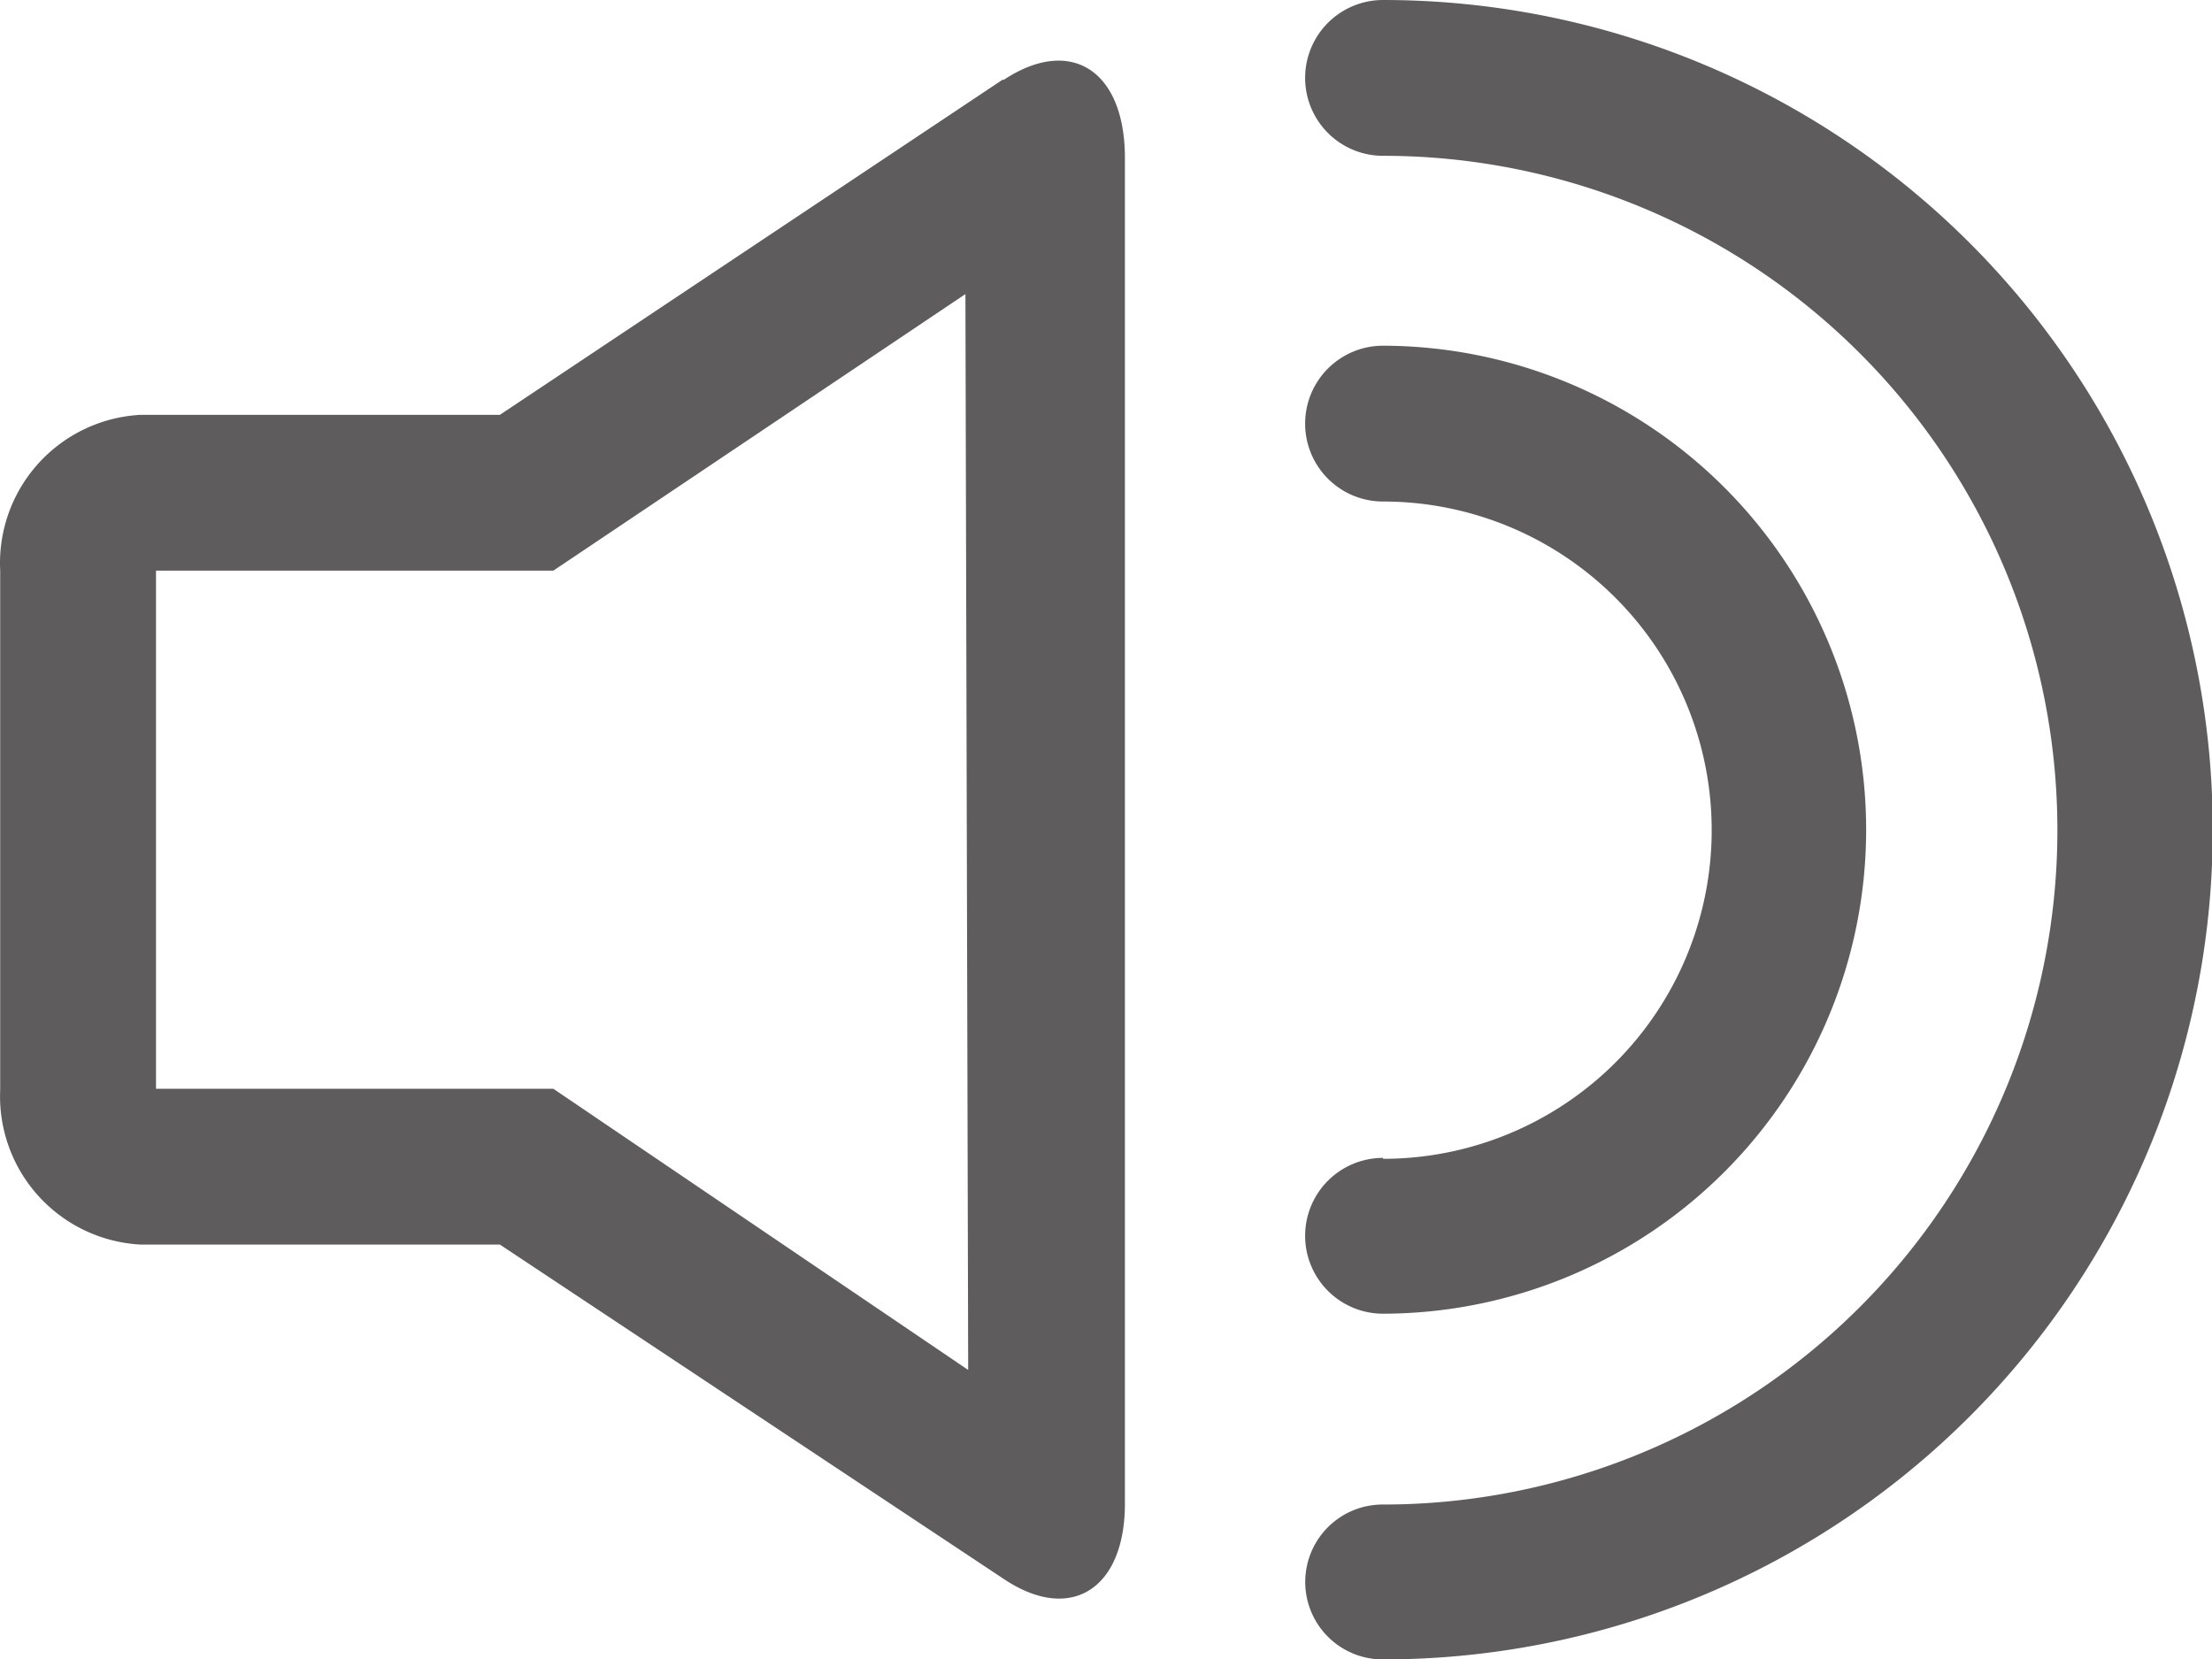 <svg class="svg-icon" style="width: 1.333em;height: 1em;vertical-align: middle;fill: currentColor;overflow: hidden;" viewBox="0 0 1365 1024" version="1.1" xmlns="http://www.w3.org/2000/svg"><path d="M853.456 0a47.787 47.787 0 1 0 0 96.142 415.858 415.858 0 0 1 0 832.284 47.787 47.787 0 1 0 0 95.573 512 512 0 0 0 0-1024z m0 714.524a47.787 47.787 0 1 0 0 96.142 298.667 298.667 0 0 0 0-597.333 47.787 47.787 0 1 0 0 96.142 202.524 202.524 0 0 1 0 405.618z m-256 130.844L341.456 671.858H96.265V352.142H341.456l254.293-170.667z m21.618-796.444L308.46 256h-221.867A91.591 91.591 0 0 0 0.122 352.142v320.284a91.591 91.591 0 0 0 86.471 95.573h221.867l311.182 206.507c40.96 27.307 74.524 6.258 74.524-46.649V96.142c-0.569-53.476-34.133-73.956-75.093-46.649z" fill="#5E5C5C" /></svg>
